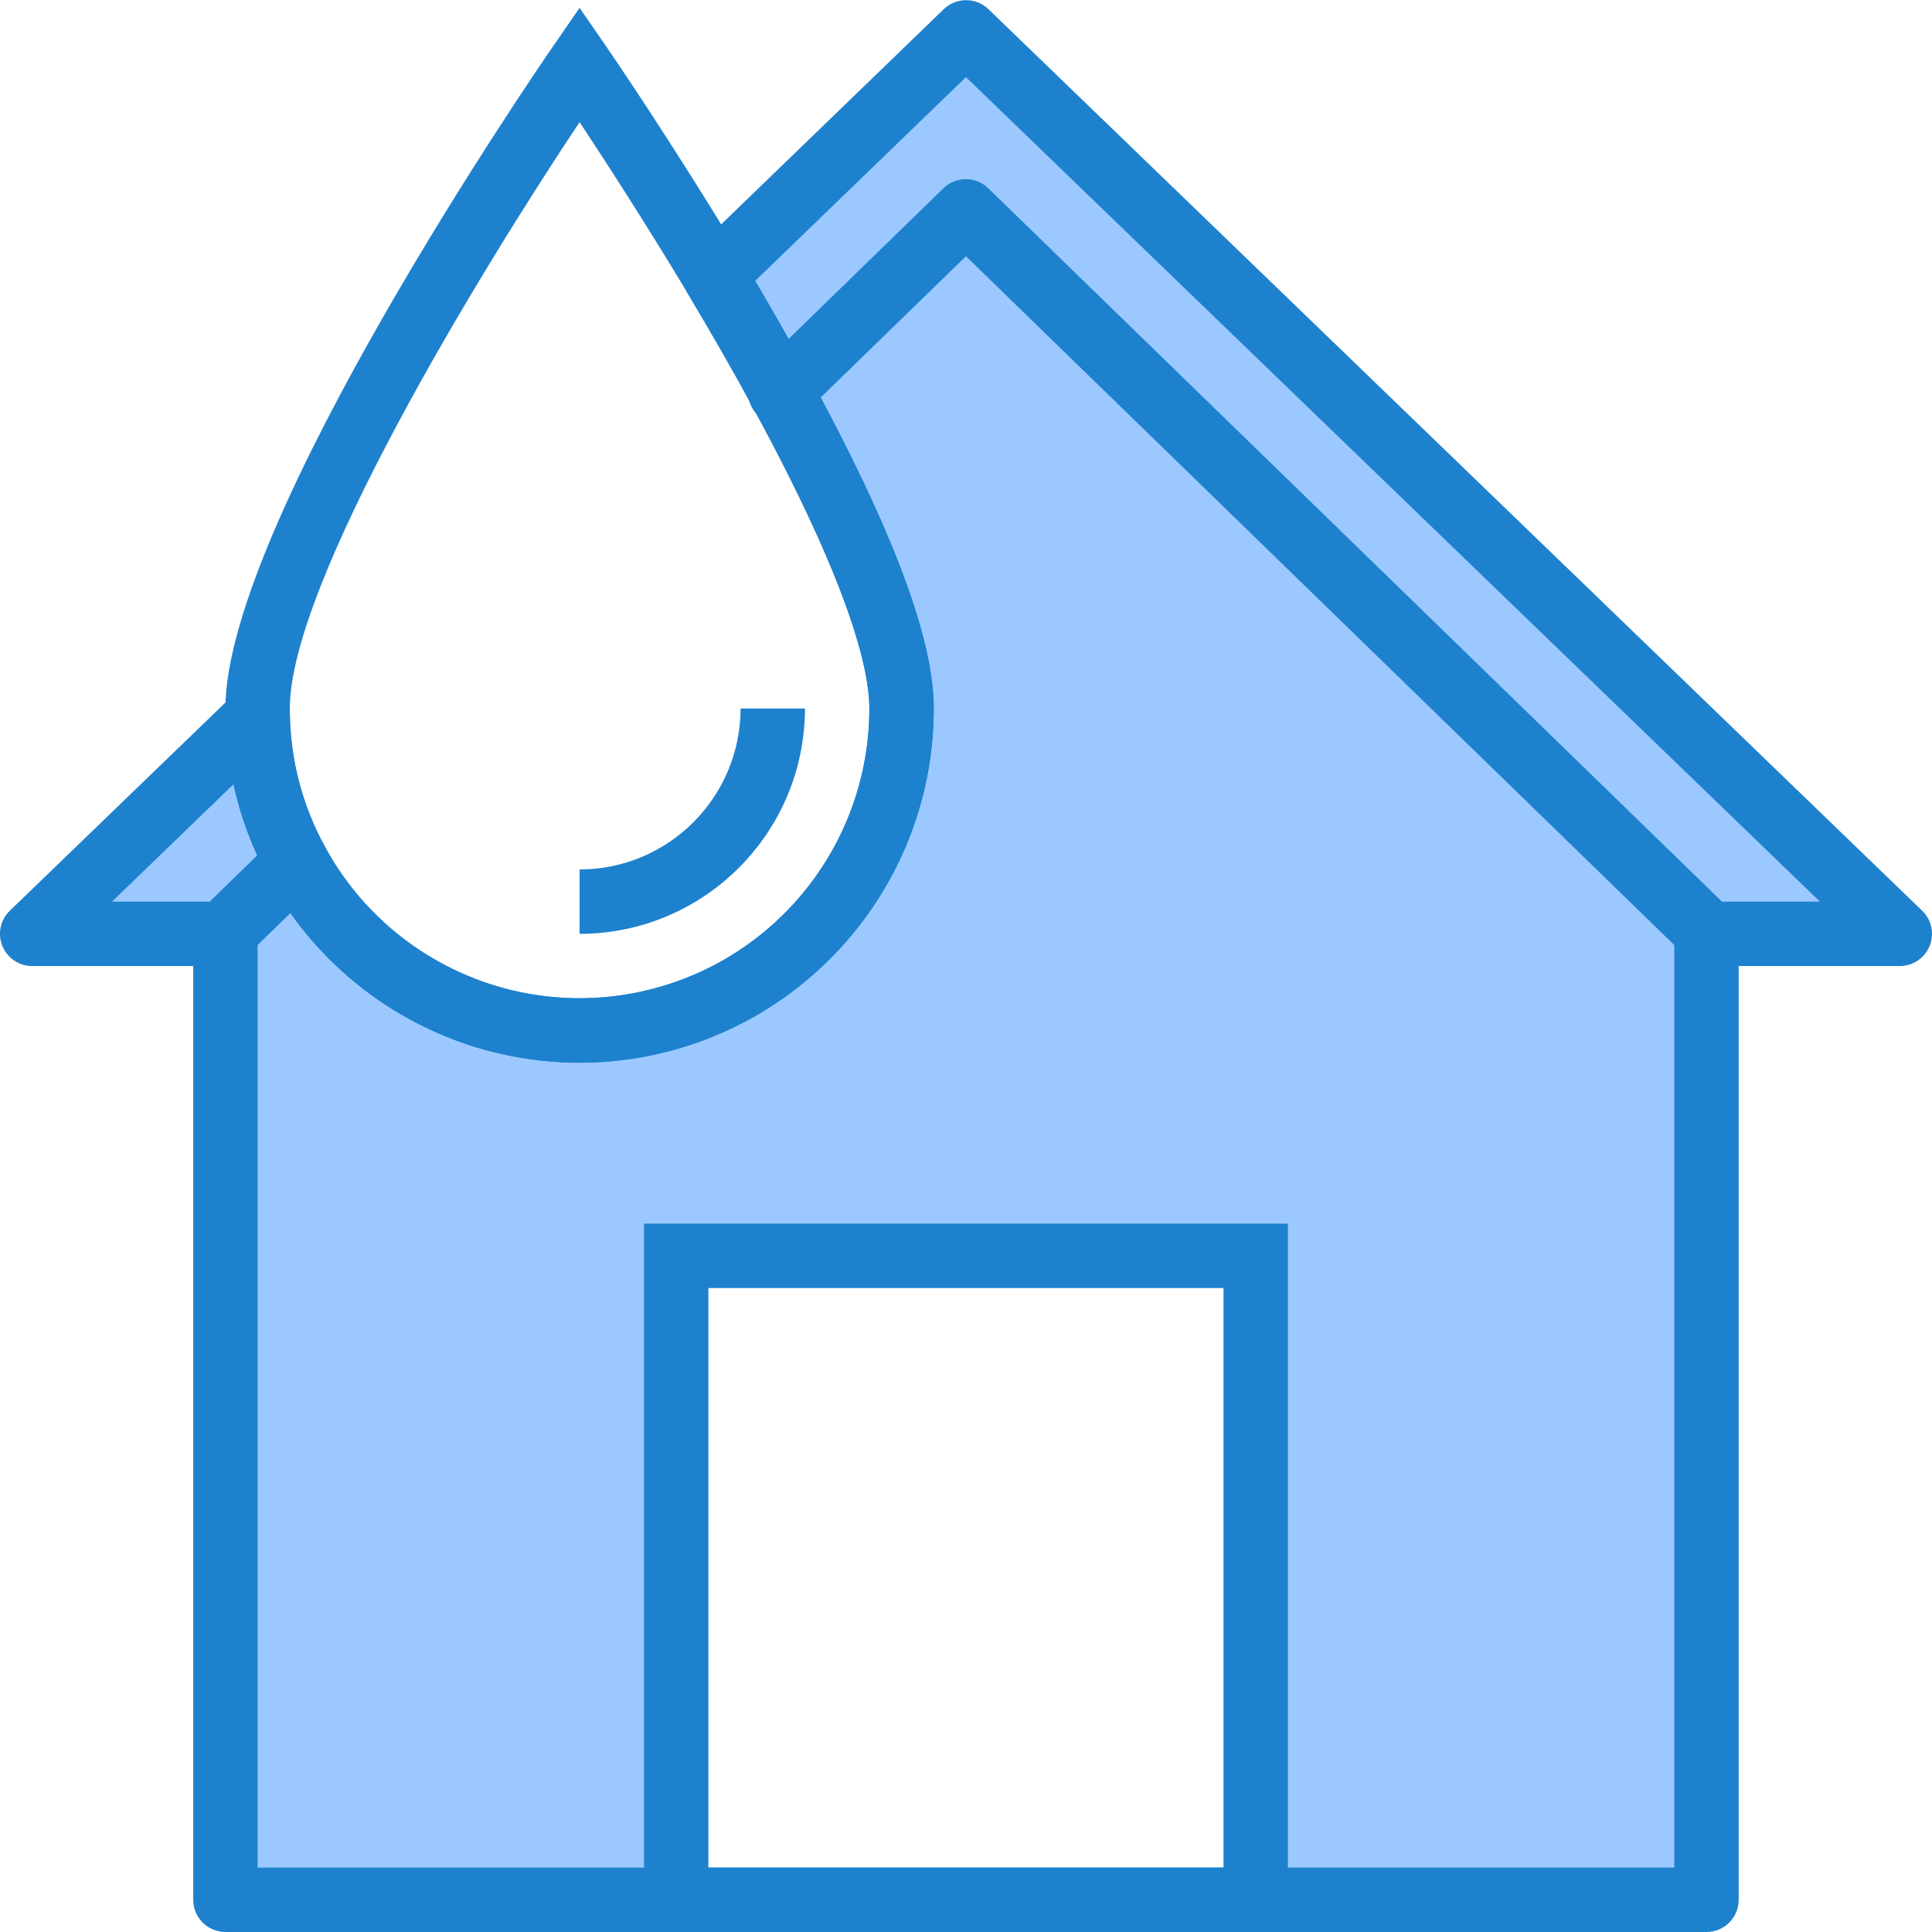 <svg height="480pt" viewBox="0 0 480.04 480" width="480pt" xmlns="http://www.w3.org/2000/svg"><path d="m194.008 97.215c16.16 29.68 30 60.402 30 78.801.008 36.605-24.836 68.547-60.316 77.555-35.48 9.008-72.547-7.219-90.004-39.395l-18.32 17.84h.641v240h112v-160h144v160h112v-240h.641l-184.641-179.52zm0 0" fill="#9bc9ff"/><path d="m64.008 177.938-56 54.078h47.359l18.32-17.84c-6.082-11.129-9.402-23.559-9.68-36.238zm0 0" fill="#9bc9ff"/><path d="m328.008 92.977-88-84.961-62.48 60.402c5.441 9.117 11.121 18.879 16.48 28.797l46-44.719 184.641 179.52h47.359l-80-77.281zm0 0" fill="#9bc9ff"/><g fill="#1e81ce"><path d="m424.008 480.016h-368c-4.418 0-8-3.582-8-8v-232h-40c-3.262.004-6.203-1.977-7.426-5.004-1.223-3.023-.484-6.492 1.867-8.754l56-54.074c2.285-2.242 5.688-2.902 8.645-1.684 2.961 1.219 4.91 4.082 4.953 7.285.227 11.402 3.211 22.582 8.699 32.582 15.719 28.934 49.066 43.516 80.984 35.41 31.918-8.105 54.266-36.832 54.277-69.762 0-9.879-5.031-30.91-29.023-74.969-4.527-8.383-9.711-17.445-16.328-28.535-1.891-3.199-1.332-7.277 1.352-9.848l62.48-60.398c3.102-2.992 8.012-2.992 11.113 0l232 224c2.348 2.27 3.078 5.738 1.848 8.766-1.23 3.023-4.176 4.996-7.441 4.984h-40v232c0 4.418-3.582 8-8 8zm-360-16h352v-232c0-4.418 3.582-8 8-8h28.199l-212.199-204.871-52.375 50.633c5.23 8.879 9.551 16.496 13.414 23.641 20.824 38.254 30.961 65.277 30.961 82.598.008 40.27-27.316 75.402-66.348 85.312-39.027 9.906-79.805-7.941-99.004-43.336-3.965-7.266-6.871-15.062-8.633-23.152l-30.215 29.176h28.199c4.418 0 8 3.582 8 8zm0 0"/><path d="m424.648 240.016c-2.09.008-4.102-.805-5.602-2.262l-179.039-174.105-40.422 39.305c-2.031 2.09-5.035 2.91-7.844 2.145-2.812-.766-4.984-2.996-5.672-5.828s.219-5.812 2.363-7.781l45.977-44.727c3.102-3.02 8.047-3.02 11.148 0l184.641 179.52c2.332 2.266 3.059 5.719 1.84 8.734-1.219 3.012-4.141 4.992-7.391 5zm0 0"/><path d="m55.367 240.016c-3.258.012-6.199-1.961-7.43-4.98-1.23-3.02-.508-6.48 1.832-8.754l18.32-17.84c3.164-3.094 8.238-3.035 11.332.129 3.09 3.168 3.031 8.242-.133 11.332l-18.32 17.852c-1.5 1.457-3.508 2.27-5.602 2.262zm0 0"/><path d="m144.008 264.016c-47.773-.012-86.824-38.121-88-85.879v-2.121c0-46.121 78.098-159.734 81.418-164.543l6.582-9.543 6.586 9.551c.16.223 16.191 23.504 33.789 52.801 6.754 11.312 12 20.559 16.664 29.117 20.824 38.273 30.961 65.297 30.961 82.617-.059 48.578-39.422 87.941-88 88zm0-233.695c-24.926 37.426-72 114.574-72 145.695v1.922c.25 11.34 3.234 22.449 8.695 32.391 15.699 28.973 49.062 43.59 81.004 35.488 31.941-8.098 54.305-36.848 54.301-69.801 0-9.879-5.031-30.91-29.023-74.969-4.527-8.383-9.711-17.445-16.328-28.535-10.512-17.504-20.449-32.809-26.648-42.191zm0 0"/><path d="m144.008 232.016v-16c22.082-.027 39.973-17.918 40-40h16c-.035 30.914-25.086 55.965-56 56zm0 0"/><path d="m320.008 480.016h-160v-176h160zm-144-16h128v-144h-128zm0 0"/></g></svg>